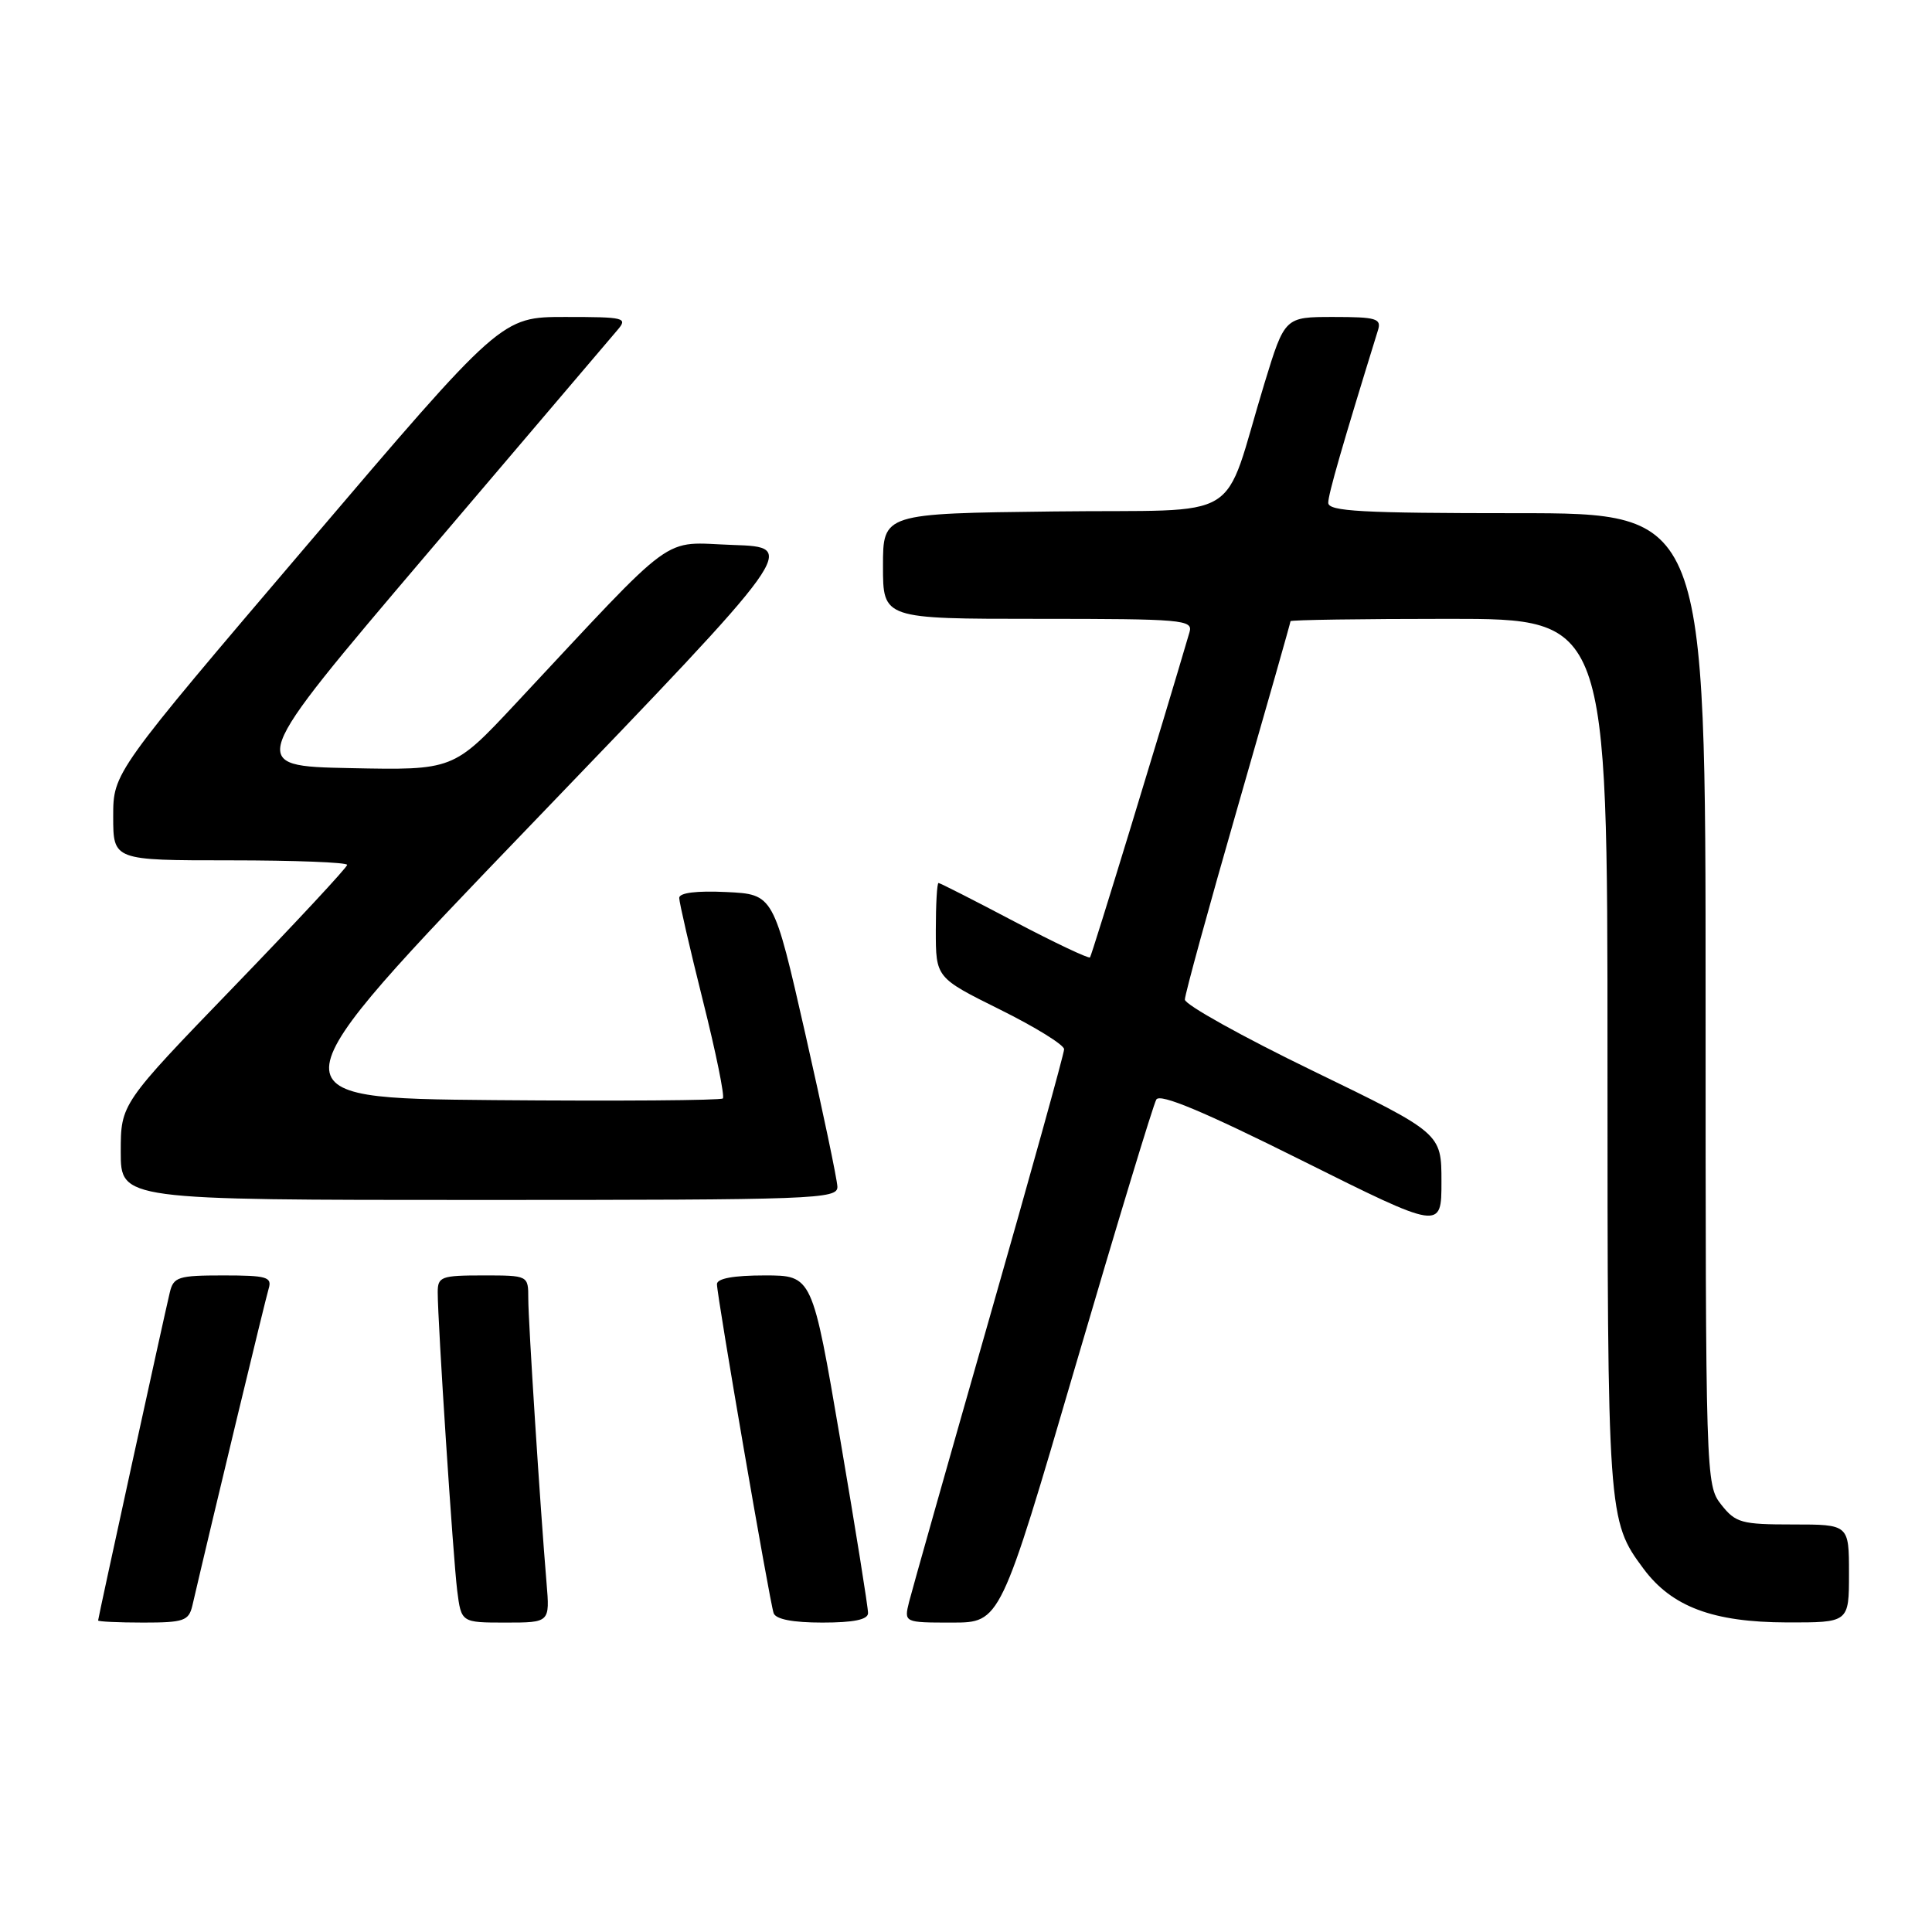 <?xml version="1.0" encoding="UTF-8" standalone="no"?>
<!DOCTYPE svg PUBLIC "-//W3C//DTD SVG 1.1//EN" "http://www.w3.org/Graphics/SVG/1.1/DTD/svg11.dtd" >
<svg xmlns="http://www.w3.org/2000/svg" xmlns:xlink="http://www.w3.org/1999/xlink" version="1.1" viewBox="0 0 256 256">
 <g >
 <path fill="currentColor"
d=" M 25.49 212.75 C 28.23 200.96 35.18 172.12 35.60 170.75 C 36.07 169.21 35.36 169.00 29.59 169.00 C 23.62 169.00 22.99 169.20 22.50 171.25 C 21.69 174.64 13.00 214.40 13.00 214.72 C 13.00 214.87 15.69 215.00 18.98 215.00 C 24.36 215.00 25.01 214.77 25.49 212.75 Z  M 72.42 209.75 C 71.58 199.76 70.00 175.11 70.00 172.06 C 70.00 169.00 70.00 169.00 64.00 169.00 C 58.47 169.00 58.00 169.17 58.00 171.22 C 58.00 175.27 60.04 206.42 60.58 210.75 C 61.12 215.00 61.12 215.00 66.99 215.00 C 72.86 215.00 72.86 215.00 72.42 209.75 Z  M 115.02 213.75 C 115.04 213.06 113.38 202.71 111.34 190.75 C 107.63 169.00 107.63 169.00 101.32 169.00 C 97.20 169.00 95.00 169.40 95.00 170.16 C 95.00 171.73 101.97 212.18 102.51 213.75 C 102.79 214.56 105.04 215.00 108.97 215.00 C 113.11 215.00 115.01 214.61 115.02 213.75 Z  M 142.52 180.94 C 148.01 162.21 152.82 146.35 153.22 145.69 C 153.72 144.86 159.51 147.28 172.47 153.75 C 191.00 162.99 191.00 162.99 191.00 156.58 C 191.00 150.16 191.00 150.16 174.00 141.91 C 164.65 137.38 157.00 133.12 157.00 132.45 C 157.00 131.78 160.15 120.30 164.00 106.93 C 167.85 93.56 171.00 82.49 171.00 82.31 C 171.00 82.14 180.45 82.00 192.00 82.00 C 213.00 82.00 213.00 82.00 213.00 139.85 C 213.00 201.00 213.03 201.48 217.77 207.86 C 221.52 212.91 226.97 214.95 236.75 214.98 C 245.00 215.00 245.00 215.00 245.00 208.50 C 245.00 202.00 245.00 202.00 237.57 202.00 C 230.74 202.00 229.98 201.79 228.07 199.37 C 226.02 196.76 226.00 195.97 226.00 132.37 C 226.00 68.00 226.00 68.00 201.00 68.00 C 180.44 68.00 176.00 67.76 176.00 66.62 C 176.00 65.49 177.85 59.07 182.59 43.75 C 183.07 42.21 182.37 42.00 176.69 42.00 C 170.24 42.00 170.24 42.00 167.56 50.75 C 161.78 69.69 165.43 67.46 139.67 67.77 C 117.00 68.04 117.00 68.04 117.00 75.02 C 117.00 82.00 117.00 82.00 137.57 82.00 C 156.68 82.00 158.10 82.12 157.62 83.75 C 154.06 95.90 144.68 126.59 144.43 126.86 C 144.26 127.05 139.75 124.92 134.41 122.11 C 129.08 119.30 124.55 117.00 124.36 117.00 C 124.16 117.00 124.00 119.82 124.00 123.28 C 124.00 129.55 124.00 129.55 132.50 133.77 C 137.18 136.09 141.00 138.45 141.00 139.03 C 141.00 139.60 136.53 155.69 131.07 174.78 C 125.61 193.88 120.84 210.74 120.46 212.25 C 119.78 215.00 119.78 215.00 126.16 215.00 C 132.55 215.00 132.55 215.00 142.52 180.94 Z  M 110.96 157.25 C 110.93 156.29 109.02 147.18 106.71 137.00 C 102.50 118.50 102.50 118.50 96.25 118.20 C 92.28 118.01 90.00 118.30 90.00 118.98 C 90.00 119.57 91.41 125.68 93.13 132.56 C 94.86 139.44 96.05 145.28 95.78 145.55 C 95.52 145.81 81.85 145.91 65.41 145.77 C 35.52 145.50 35.52 145.50 70.63 109.00 C 105.74 72.50 105.74 72.50 97.12 72.21 C 87.44 71.88 90.11 69.93 68.28 93.28 C 60.07 102.06 60.07 102.06 46.38 101.78 C 32.69 101.50 32.69 101.50 56.49 73.50 C 69.58 58.10 80.97 44.71 81.80 43.75 C 83.22 42.10 82.82 42.00 74.87 42.00 C 66.43 42.00 66.43 42.00 40.72 72.19 C 15.00 102.38 15.00 102.38 15.00 108.19 C 15.00 114.00 15.00 114.00 30.50 114.00 C 39.03 114.00 46.00 114.27 46.00 114.60 C 46.00 114.93 39.25 122.19 31.00 130.73 C 16.00 146.26 16.00 146.26 16.00 152.63 C 16.00 159.00 16.00 159.00 63.50 159.00 C 108.09 159.00 111.00 158.89 110.96 157.25 Z "/>
</g>
</svg>
